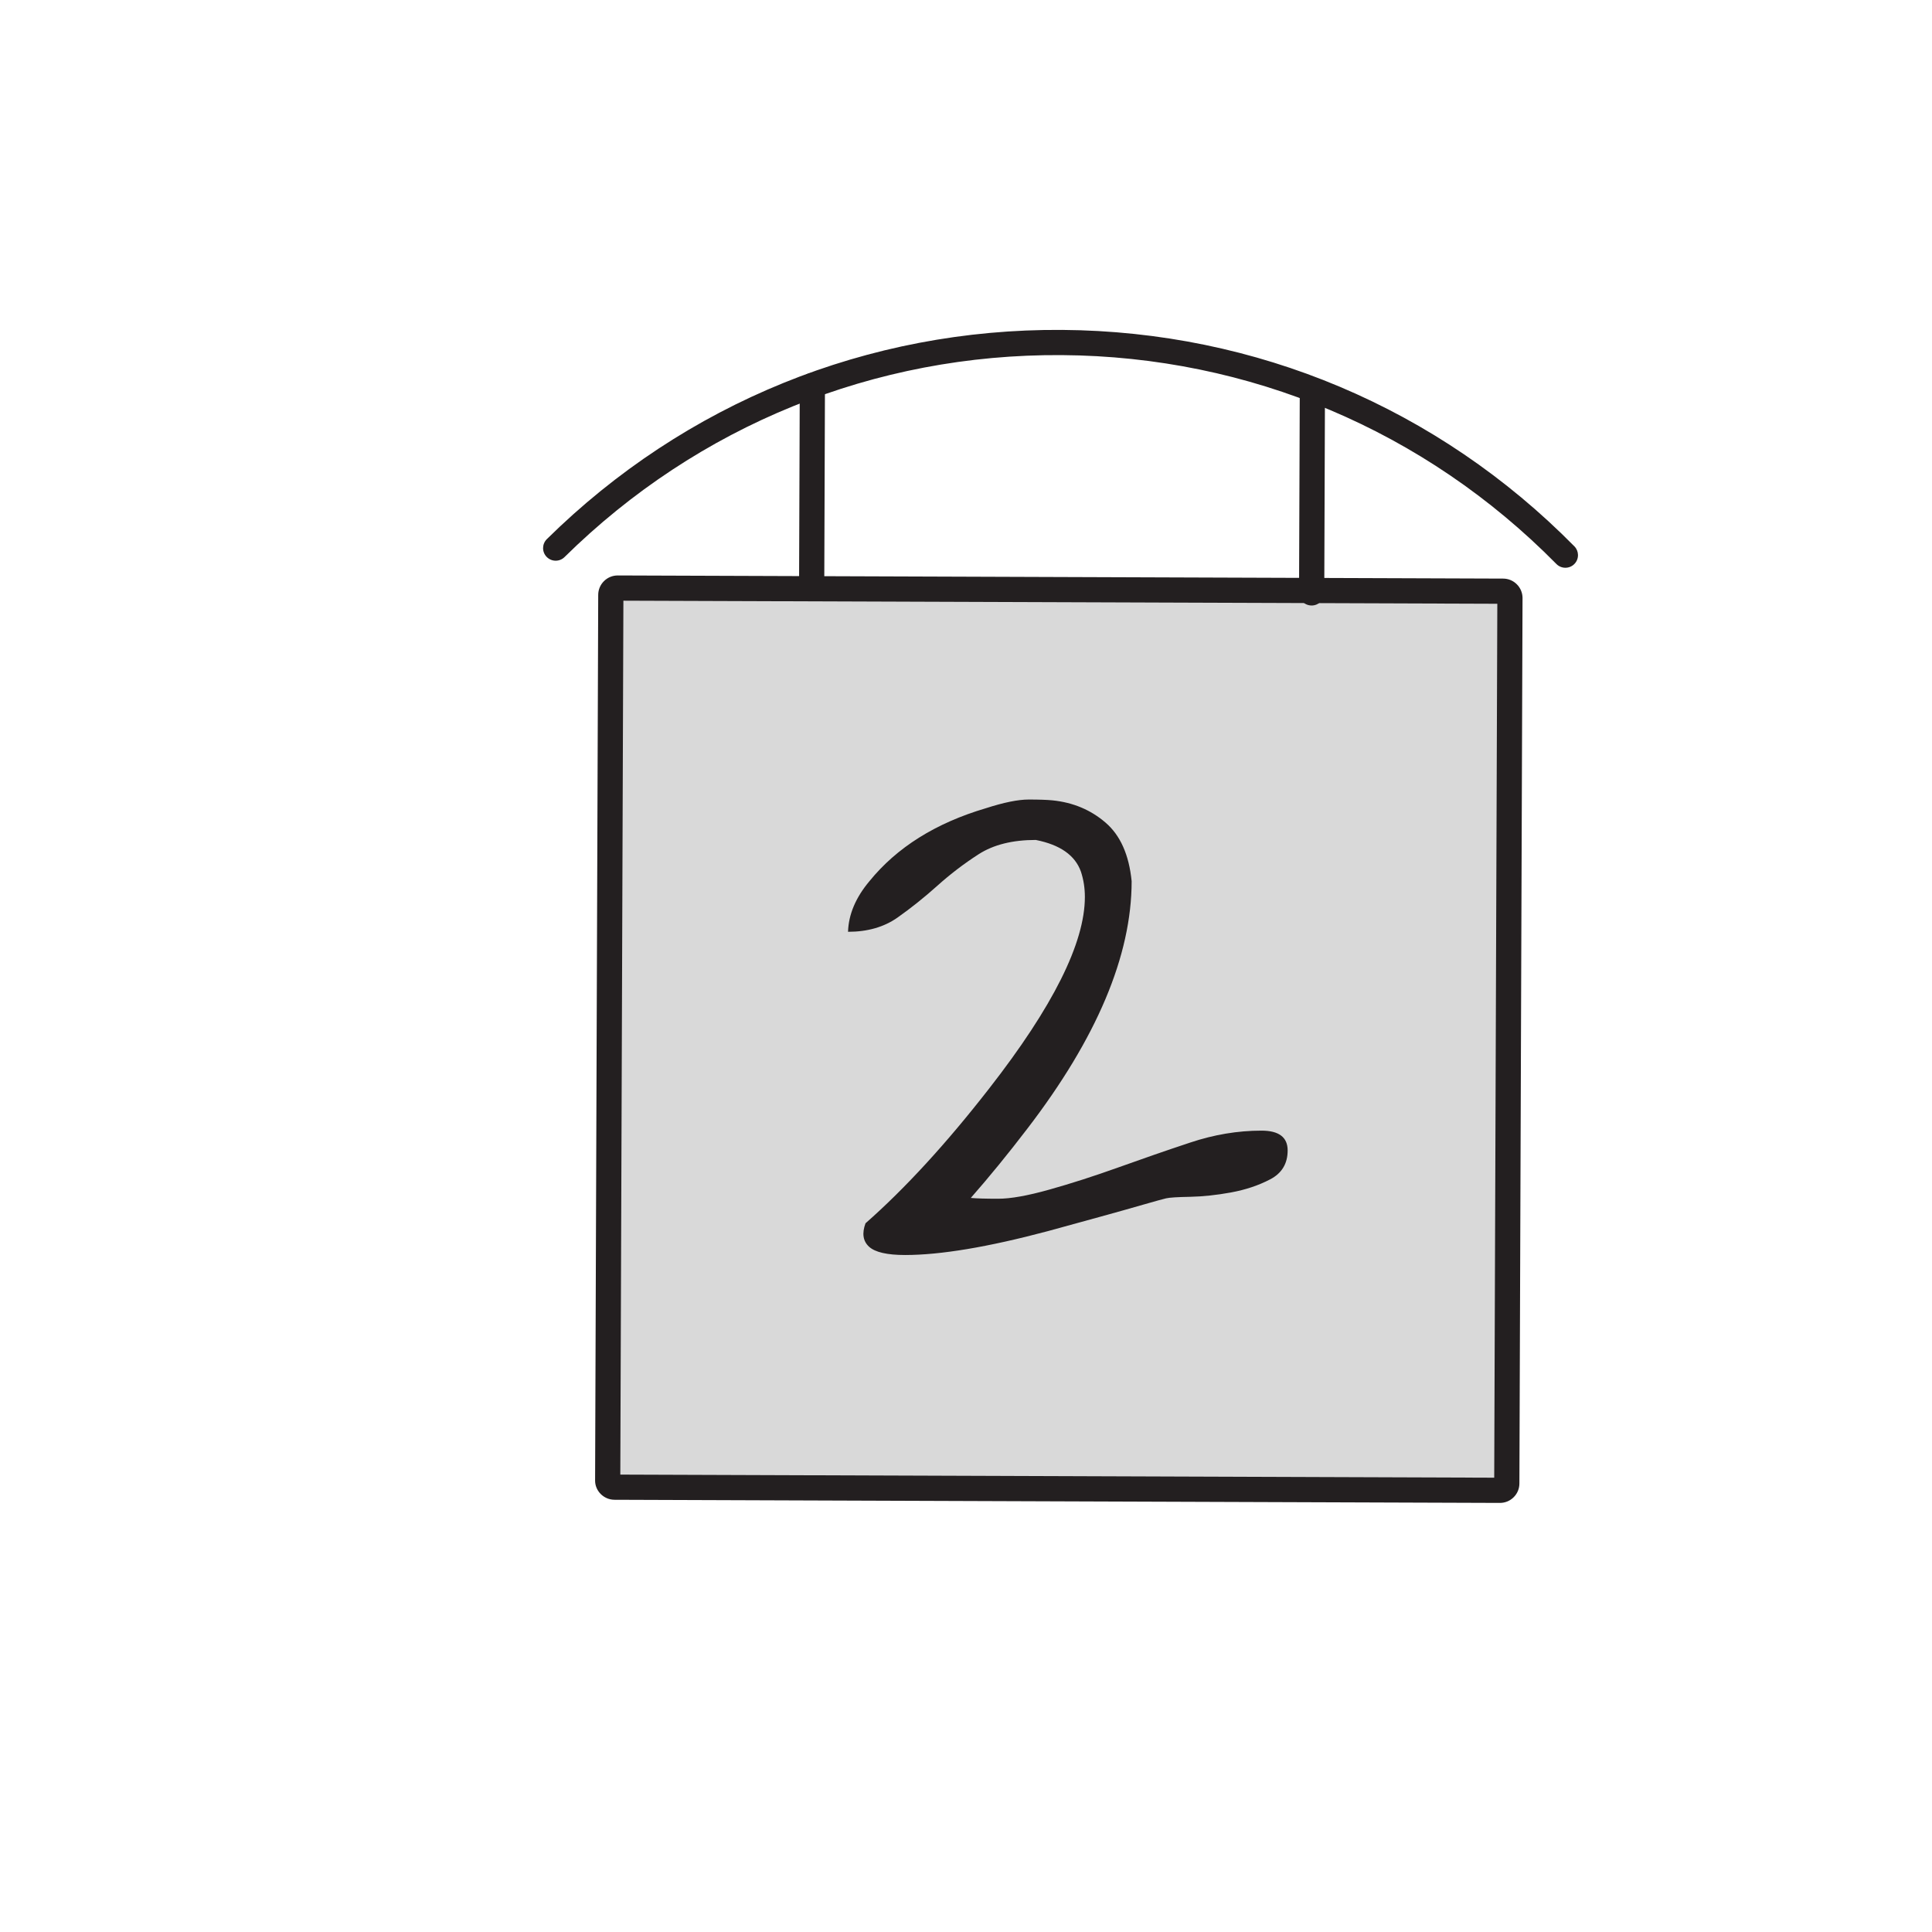 <?xml version="1.0"?>
<svg xmlns="http://www.w3.org/2000/svg" xmlns:xlink="http://www.w3.org/1999/xlink" width="500" zoomAndPan="magnify" viewBox="0 0 375 375" height="500" preserveAspectRatio="xMidYMid meet" version="1.2" style="background-color:transparent;">
  <defs>
    <clipPath id="3842d46133">
      <path d="M 117 114 L 294 114 L 294 290 L 117 290 Z M 117 114 "/>
    </clipPath>
    <clipPath id="f539f225db">
      <path d="M 49.109 315.117 L 43.578 66.18 L 326.258 59.898 L 331.789 308.836 Z M 49.109 315.117 "/>
    </clipPath>
    <clipPath id="cf55be958d">
      <path d="M 64.02 985.895 L 43.57 65.871 L 653.168 52.32 L 673.617 972.344 Z M 64.02 985.895 "/>
    </clipPath>
    <clipPath id="7e26de61e0">
      <path d="M 115 111 L 296 111 L 296 292 L 115 292 Z M 115 111 "/>
    </clipPath>
    <clipPath id="d8d0a4a4b9">
      <path d="M 49.109 315.117 L 43.578 66.18 L 326.258 59.898 L 331.789 308.836 Z M 49.109 315.117 "/>
    </clipPath>
    <clipPath id="64d9e9732e">
      <path d="M 64.02 985.895 L 43.57 65.871 L 653.168 52.32 L 673.617 972.344 Z M 64.02 985.895 "/>
    </clipPath>
    <clipPath id="b4805a889b">
      <path d="M 105 64 L 307 64 L 307 111 L 105 111 Z M 105 64 "/>
    </clipPath>
    <clipPath id="b58bb190bf">
      <path d="M 49.109 315.117 L 43.578 66.18 L 326.258 59.898 L 331.789 308.836 Z M 49.109 315.117 "/>
    </clipPath>
    <clipPath id="f7e9f54ea1">
      <path d="M 64.02 985.895 L 43.57 65.871 L 653.168 52.32 L 673.617 972.344 Z M 64.02 985.895 "/>
    </clipPath>
    <clipPath id="9768ca99ed">
      <path d="M 155 72 L 161 72 L 161 117 L 155 117 Z M 155 72 "/>
    </clipPath>
    <clipPath id="b8125feb9c">
      <path d="M 49.109 315.117 L 43.578 66.18 L 326.258 59.898 L 331.789 308.836 Z M 49.109 315.117 "/>
    </clipPath>
    <clipPath id="0c7c84d38c">
      <path d="M 64.02 985.895 L 43.57 65.871 L 653.168 52.32 L 673.617 972.344 Z M 64.02 985.895 "/>
    </clipPath>
    <clipPath id="79c27b4a06">
      <path d="M 252 73 L 258 73 L 258 118 L 252 118 Z M 252 73 "/>
    </clipPath>
    <clipPath id="143ee22582">
      <path d="M 49.109 315.117 L 43.578 66.18 L 326.258 59.898 L 331.789 308.836 Z M 49.109 315.117 "/>
    </clipPath>
    <clipPath id="56e537dc42">
      <path d="M 64.02 985.895 L 43.57 65.871 L 653.168 52.32 L 673.617 972.344 Z M 64.02 985.895 "/>
    </clipPath>
  </defs>
  <g id="60628ada84">
    <rect x="0" width="375" y="0" height="375" style="fill:none;fill-opacity:1;stroke:none;" fill="none"/>
    <rect x="0" width="375" y="0" height="375" style="fill:none;fill-opacity:1;stroke:none;" fill="none"/>
    <g clip-rule="nonzero" clip-path="url(#3842d46133)">
      <g clip-rule="nonzero" clip-path="url(#f539f225db)">
        <g clip-rule="nonzero" clip-path="url(#cf55be958d)">
          <path style=" stroke:none;fill-rule:nonzero;fill:#d9d9d9;fill-opacity:1;" d="M 291.887 289.27 L 118.527 288.656 C 118.207 288.656 117.949 288.395 117.949 288.074 L 118.562 114.719 C 118.562 114.398 118.824 114.141 119.145 114.141 L 292.504 114.754 C 292.824 114.754 293.082 115.016 293.082 115.336 L 292.469 288.691 C 292.465 289.012 292.207 289.273 291.887 289.27 Z M 291.887 289.27 "/>
        </g>
      </g>
    </g>
    <g clip-rule="nonzero" clip-path="url(#7e26de61e0)">
      <g clip-rule="nonzero" clip-path="url(#d8d0a4a4b9)">
        <g clip-rule="nonzero" clip-path="url(#64d9e9732e)">
          <path style=" stroke:none;fill-rule:nonzero;fill:#231f20;fill-opacity:1;" d="M 295.523 115.996 C 295.523 116.031 295.523 116.066 295.523 116.098 L 294.914 287.945 C 294.914 288.957 294.516 289.902 293.801 290.613 C 293.082 291.328 292.133 291.719 291.121 291.715 L 119.273 291.105 C 117.188 291.098 115.469 289.383 115.508 287.312 L 116.113 115.465 C 116.117 114.453 116.516 113.504 117.23 112.797 C 117.949 112.082 118.898 111.695 119.906 111.695 L 291.758 112.305 C 292.766 112.309 293.715 112.703 294.426 113.422 C 295.113 114.113 295.5 115.027 295.523 115.996 Z M 290.027 286.82 L 290.629 117.191 L 121 116.594 L 120.402 286.219 Z M 291.133 286.82 L 291.141 286.82 C 291.137 286.82 291.137 286.82 291.133 286.82 Z M 291.133 286.82 "/>
        </g>
      </g>
    </g>
    <g clip-rule="nonzero" clip-path="url(#b4805a889b)">
      <g clip-rule="nonzero" clip-path="url(#b58bb190bf)">
        <g clip-rule="nonzero" clip-path="url(#f7e9f54ea1)">
          <path style=" stroke:none;fill-rule:nonzero;fill:#231f20;fill-opacity:1;" d="M 306.285 107.699 C 306.301 108.348 306.059 109.004 305.559 109.496 C 304.598 110.445 303.047 110.434 302.098 109.473 C 276.566 83.578 242.48 69.18 206.117 68.926 C 169.754 68.672 135.469 82.594 109.574 108.129 C 108.613 109.078 107.066 109.066 106.117 108.102 C 105.168 107.145 105.18 105.598 106.141 104.645 C 132.965 78.195 168.48 63.773 206.148 64.035 C 243.82 64.301 279.133 79.215 305.582 106.039 C 306.039 106.5 306.273 107.098 306.285 107.699 Z M 306.285 107.699 "/>
        </g>
      </g>
    </g>
    <g clip-rule="nonzero" clip-path="url(#9768ca99ed)">
      <g clip-rule="nonzero" clip-path="url(#b8125feb9c)">
        <g clip-rule="nonzero" clip-path="url(#0c7c84d38c)">
          <path style=" stroke:none;fill-rule:nonzero;fill:#231f20;fill-opacity:1;" d="M 160.125 74.777 C 160.125 74.797 160.125 74.82 160.125 74.84 L 159.988 114.016 C 159.98 115.363 158.883 116.457 157.531 116.453 C 156.184 116.445 155.074 115.355 155.098 113.996 L 155.234 74.824 C 155.238 73.473 156.336 72.383 157.688 72.387 C 159.02 72.391 160.094 73.457 160.125 74.777 Z M 160.125 74.777 "/>
        </g>
      </g>
    </g>
    <g clip-rule="nonzero" clip-path="url(#79c27b4a06)">
      <g clip-rule="nonzero" clip-path="url(#143ee22582)">
        <g clip-rule="nonzero" clip-path="url(#56e537dc42)">
          <path style=" stroke:none;fill-rule:nonzero;fill:#231f20;fill-opacity:1;" d="M 257.176 75.852 C 257.176 75.875 257.176 75.895 257.176 75.918 L 257.039 115.09 C 257.031 116.441 255.934 117.531 254.582 117.527 C 253.234 117.523 252.113 116.449 252.145 115.074 L 252.285 75.898 C 252.289 74.551 253.387 73.457 254.738 73.461 C 256.066 73.469 257.145 74.531 257.176 75.852 Z M 257.176 75.852 "/>
        </g>
      </g>
    </g>
    <g style="fill:#231f20;fill-opacity:1;">
      <g transform="translate(162.151, 245.127)">
        <path style="stroke:none" d="M 82.703 -25.672 C 86.086 -25.672 87.781 -24.391 87.781 -21.828 C 87.781 -19.266 86.648 -17.395 84.391 -16.219 C 82.141 -15.039 79.602 -14.191 76.781 -13.672 C 73.969 -13.16 71.332 -12.879 68.875 -12.828 C 66.414 -12.785 64.852 -12.688 64.188 -12.531 C 63.52 -12.375 62.031 -11.961 59.719 -11.297 C 57.414 -10.629 54.676 -9.859 51.5 -8.984 C 48.32 -8.117 44.891 -7.176 41.203 -6.156 C 29.617 -3.07 20.395 -1.531 13.531 -1.531 C 10.039 -1.531 7.707 -2.066 6.531 -3.141 C 5.352 -4.223 5.125 -5.738 5.844 -7.688 C 13.531 -14.445 21.523 -23.16 29.828 -33.828 C 42.223 -49.711 48.422 -62.113 48.422 -71.031 C 48.422 -72.77 48.164 -74.406 47.656 -75.938 C 46.531 -79.113 43.609 -81.164 38.891 -82.094 C 34.379 -82.094 30.688 -81.172 27.812 -79.328 C 24.945 -77.484 22.258 -75.43 19.75 -73.172 C 17.238 -70.922 14.676 -68.875 12.062 -67.031 C 9.445 -65.188 6.242 -64.266 2.453 -64.266 C 2.555 -67.641 3.941 -70.914 6.609 -74.094 C 11.941 -80.656 19.473 -85.375 29.203 -88.25 C 32.691 -89.375 35.457 -89.938 37.5 -89.938 C 39.551 -89.938 41.094 -89.883 42.125 -89.781 C 46.125 -89.375 49.555 -87.938 52.422 -85.469 C 55.297 -83.008 56.988 -79.219 57.5 -74.094 C 57.5 -59.645 50.734 -43.609 37.203 -25.984 C 33.516 -21.16 29.875 -16.703 26.281 -12.609 C 27.414 -12.504 29.188 -12.453 31.594 -12.453 C 34 -12.453 37.301 -13.039 41.5 -14.219 C 45.707 -15.395 50.164 -16.828 54.875 -18.516 C 59.594 -20.211 64.258 -21.828 68.875 -23.359 C 73.488 -24.898 78.098 -25.672 82.703 -25.672 Z M 82.703 -25.672 "/>
      </g>
    </g>
  </g>
</svg>
